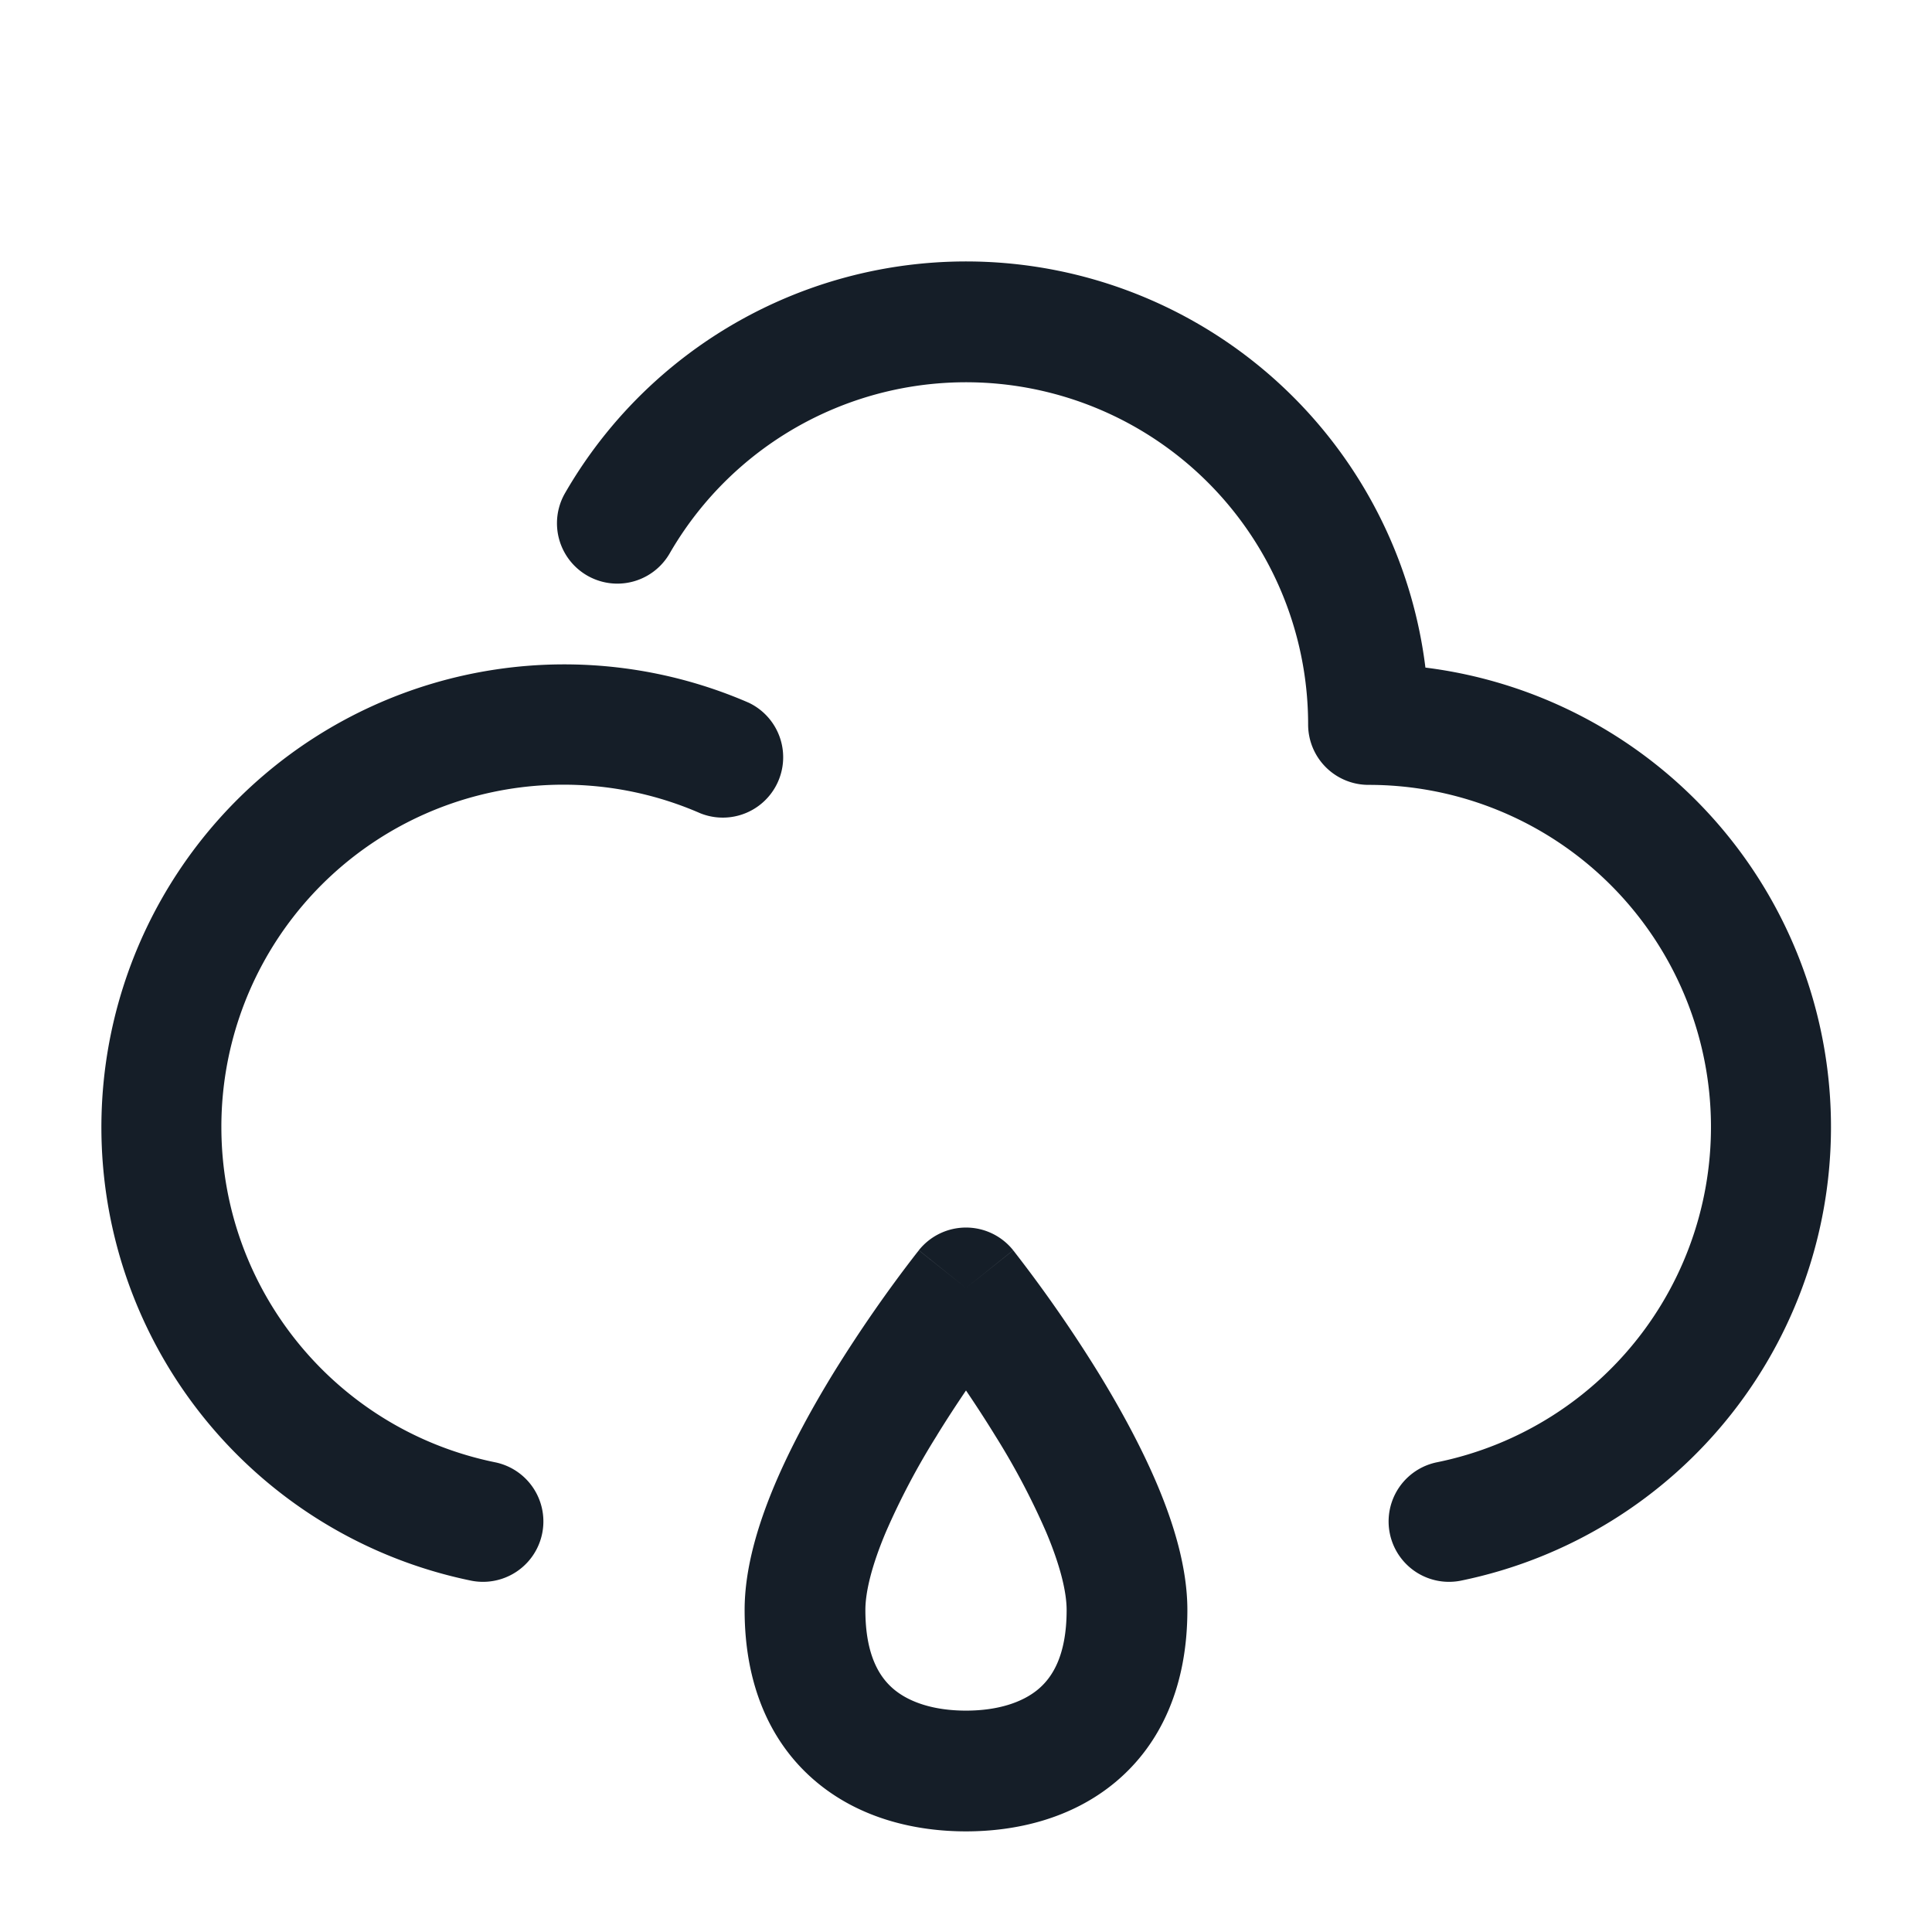 <svg xmlns="http://www.w3.org/2000/svg" viewBox="0 0 24 24"><path fill="#151E28" d="M8.318 6.876a.75.75 0 0 1-1.298-.752 5.75 5.75 0 0 1 10.687 2.169 5.752 5.752 0 0 1 .443 11.342.75.75 0 1 1-.3-1.47A4.25 4.25 0 0 0 17 9.75a.75.75 0 0 1-.75-.75 4.25 4.25 0 0 0-7.932-2.124ZM12 16l.586-.468.002.003.006.006.019.025a17.039 17.039 0 0 1 1.026 1.478c.261.425.532.914.74 1.407.202.48.371 1.027.371 1.549 0 .93-.319 1.659-.895 2.139-.552.46-1.244.611-1.855.611s-1.303-.151-1.855-.611c-.576-.48-.895-1.209-.895-2.139 0-.522.169-1.068.371-1.549.208-.493.479-.982.74-1.407.316-.51.658-1.004 1.026-1.478l.02-.025.005-.006.001-.002.001-.001Zm-9.25-2c0 2.02 1.421 3.76 3.4 4.165a.75.75 0 1 1-.3 1.47A5.75 5.75 0 1 1 9.3 8.729a.75.75 0 0 1-.6 1.374A4.249 4.249 0 0 0 2.75 14Zm8.889 3.83v.001a9.026 9.026 0 0 0-.635 1.202c-.173.41-.254.739-.254.967 0 .57.181.841.355.986.198.165.506.264.895.264s.697-.099.895-.264c.174-.145.355-.416.355-.986 0-.227-.081-.557-.254-.967a9.026 9.026 0 0 0-.635-1.202c-.123-.2-.246-.388-.361-.558-.115.17-.238.357-.361.557ZM12 16l-.586-.469a.75.75 0 0 1 1.172 0Z"/></svg>